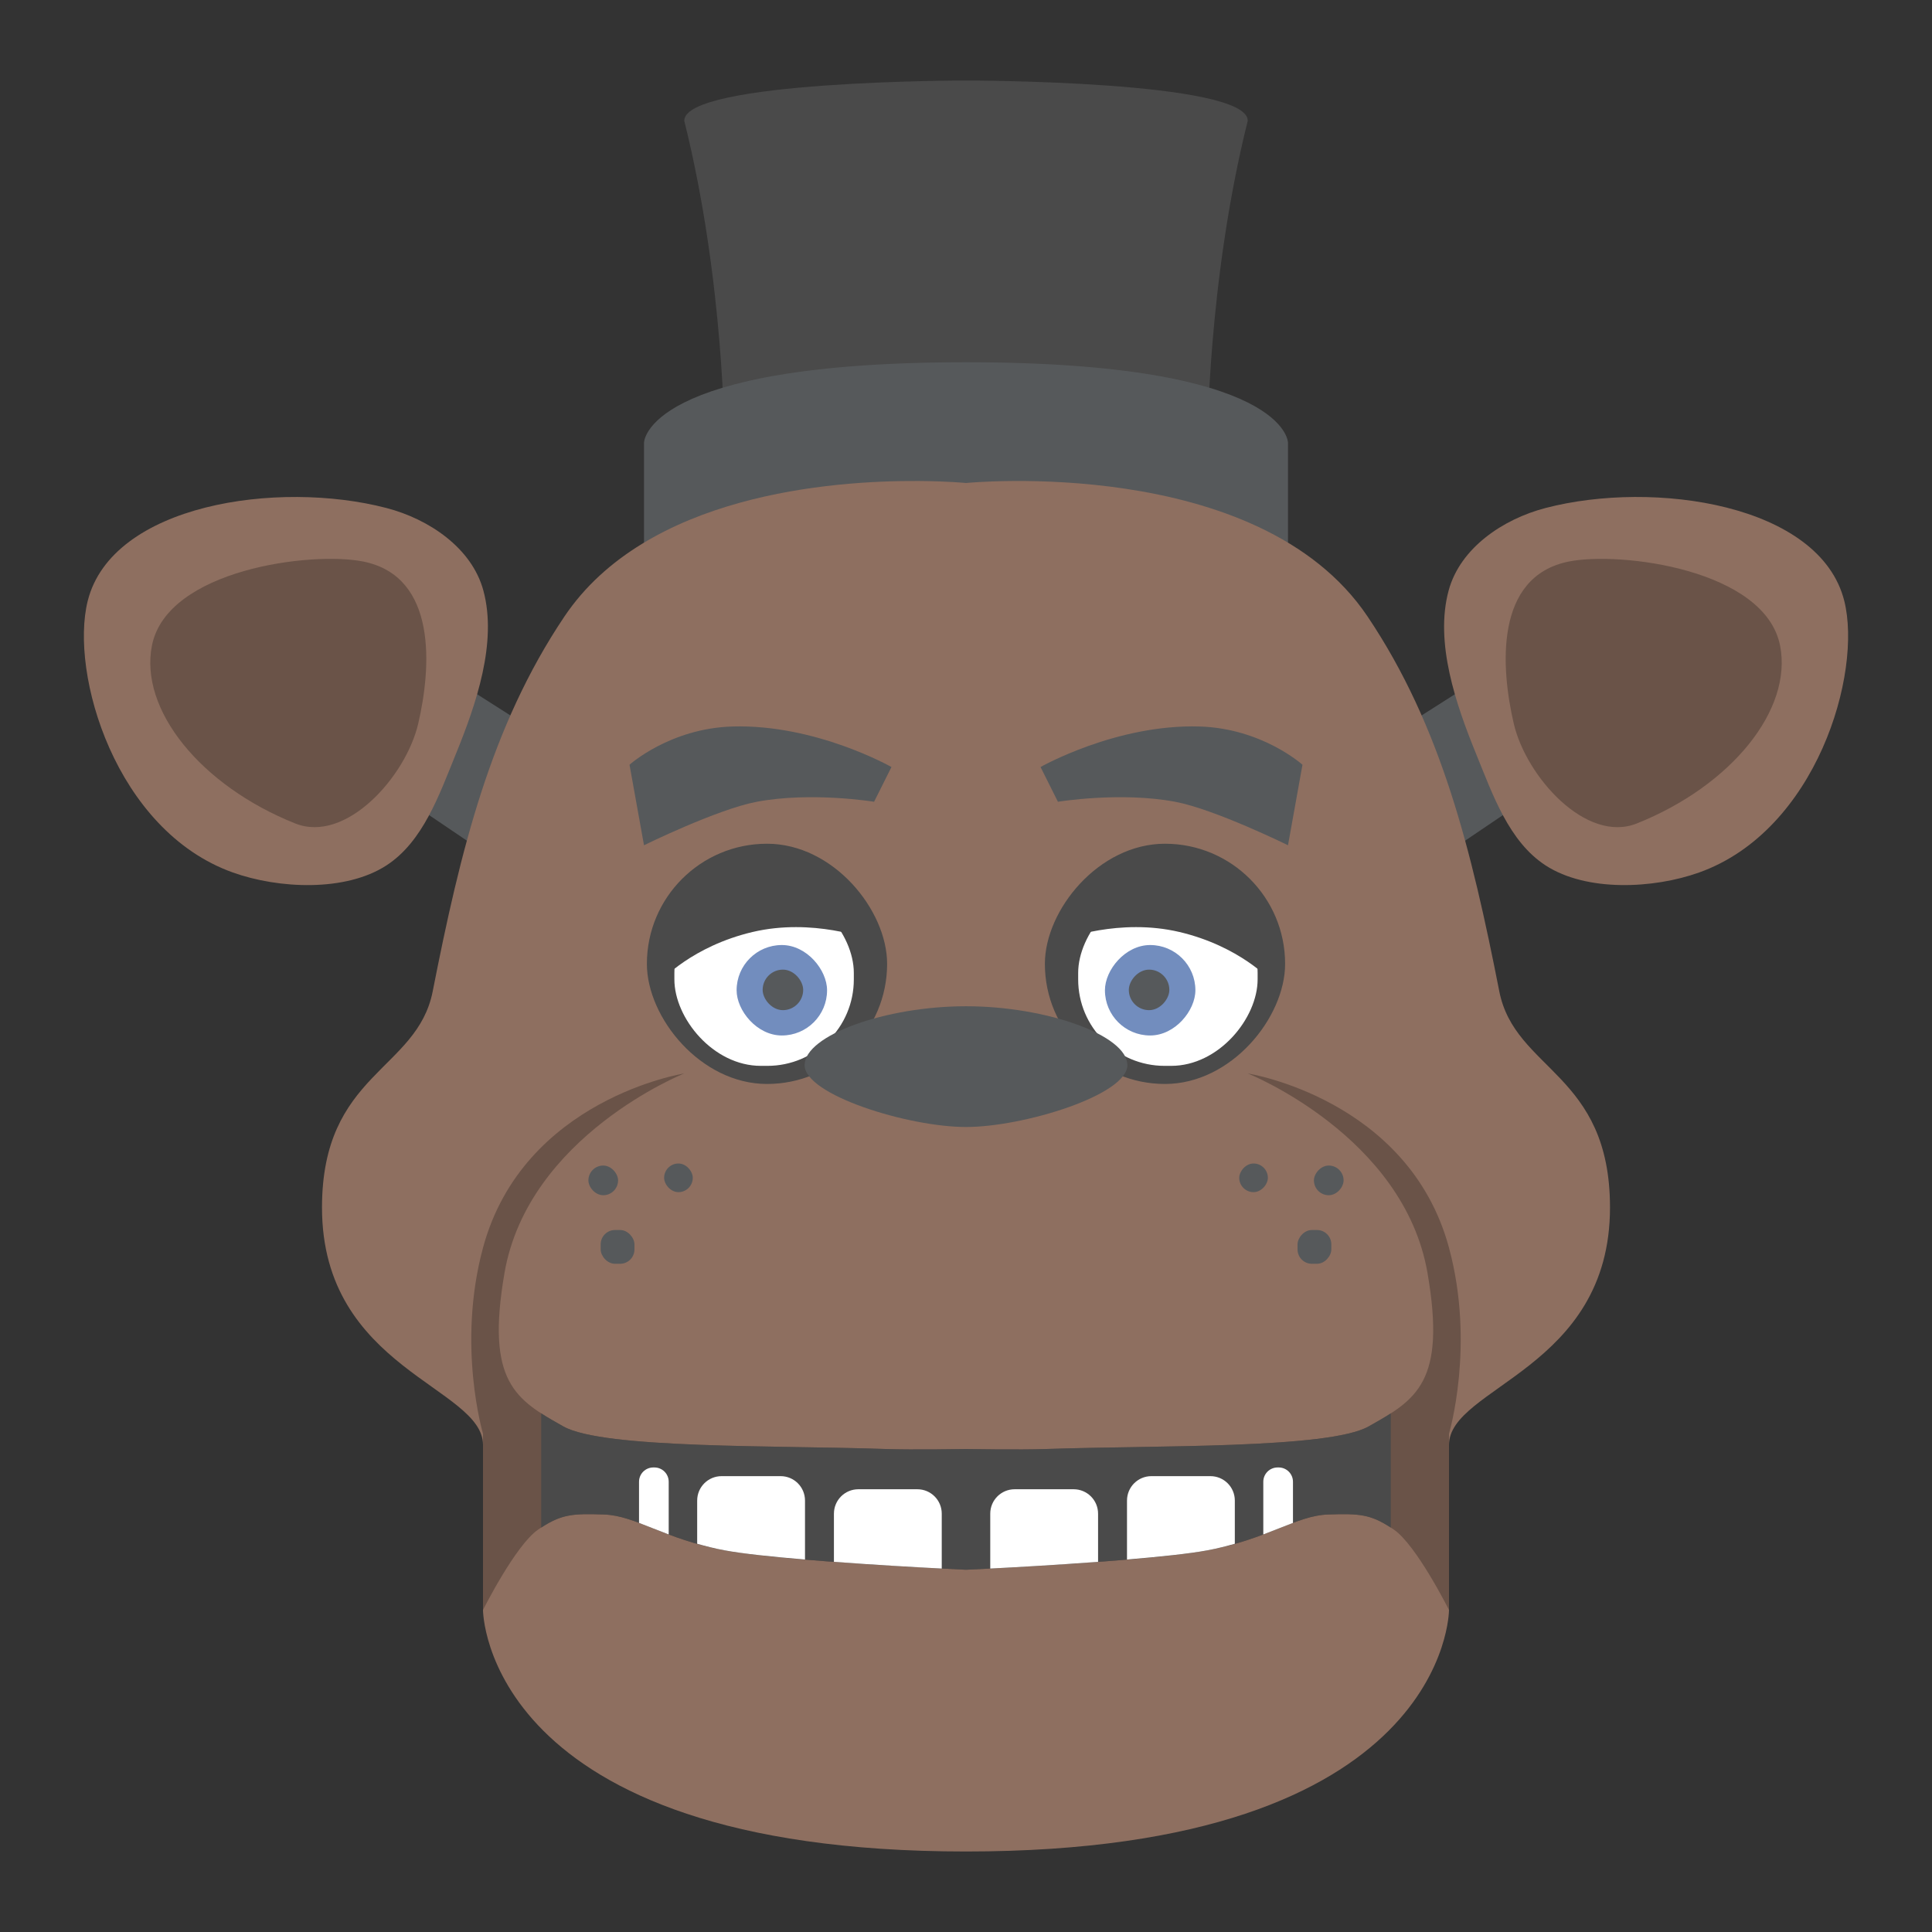 <?xml version="1.0" encoding="UTF-8" standalone="no"?>
<svg
   xmlns:dc="http://purl.org/dc/elements/1.1/"
   xmlns:cc="http://creativecommons.org/ns#"
   xmlns:rdf="http://www.w3.org/1999/02/22-rdf-syntax-ns#"
   xmlns:svg="http://www.w3.org/2000/svg"
   xmlns="http://www.w3.org/2000/svg"
   xmlns:sodipodi="http://sodipodi.sourceforge.net/DTD/sodipodi-0.dtd"
   xmlns:inkscape="http://www.inkscape.org/namespaces/inkscape"
   viewBox="0 0 192 192"
   version="1.1"
   id="svg16"
   sodipodi:docname="five_nights_at_freddys.svg"
   inkscape:version="0.92.4 (5da689c313, 2019-01-14)"
   inkscape:export-filename="C:\Users\Admin\Desktop\apks\_workstation\Delta\android\svg\top10\five_nights_at_freddys.png"
   inkscape:export-xdpi="96"
   inkscape:export-ydpi="96">
  <rect x="0" y="0" width="192" height="192" fill="#333333" stroke="none"/>
  <sodipodi:namedview
     pagecolor="#ffffff"
     bordercolor="#666666"
     borderopacity="1"
     objecttolerance="10"
     gridtolerance="10"
     guidetolerance="10"
     inkscape:pageopacity="0"
     inkscape:pageshadow="2"
     inkscape:window-width="1920"
     inkscape:window-height="1017"
     id="namedview18"
     showgrid="true"
     inkscape:zoom="3.4766083"
     inkscape:cx="47.387064"
     inkscape:cy="120.89652"
     inkscape:window-x="-8"
     inkscape:window-y="-8"
     inkscape:window-maximized="1"
     inkscape:current-layer="svg16"
     inkscape:snap-global="true">
    <inkscape:grid
       type="xygrid"
       id="grid827"
       spacingx="4"
       spacingy="4" />
  </sodipodi:namedview>
  <defs
     id="defs4">
    <style
       id="style2">.a{fill:none;stroke:#b1b5bd;stroke-linecap:round;stroke-linejoin:round;isolation:isolate;opacity:0.63;}</style>
  </defs>
  <path
     style="fill:#56595b;stroke:none;stroke-width:1px;stroke-linecap:butt;stroke-linejoin:miter;stroke-opacity:1"
     d="M 39.406,78.815 49.186,85.431 53.357,72.775 42.283,65.728 Z"
     id="path852"
     inkscape:connector-curvature="0" />
  <path
     style="fill:#4a4a4a;stroke:none;stroke-width:1px;stroke-linecap:butt;stroke-linejoin:miter;stroke-opacity:1"
     d="M 96 8 C 96 8 68 8 68 12 C 72 28 72 44 72 44 L 96 44 L 120 44 C 120 44 120 28 124 12 C 124 8 96 8 96 8 z "
     id="path846" />
  <path
     style="fill:#56595b;stroke:none;stroke-width:1px;stroke-linecap:butt;stroke-linejoin:miter;stroke-opacity:1"
     d="M 96 36 C 64 36 64 44 64 44 L 64 60 L 96 60 L 128 60 L 128 44 C 128 44 128 36 96 36 z "
     id="path844" />
  <path
     style="fill:#56595b;stroke:none;stroke-width:1px;stroke-linecap:butt;stroke-linejoin:miter;stroke-opacity:1"
     d="m 152.594,78.815 -9.78,6.616 -4.171,-12.656 11.074,-7.047 z"
     id="path852-3"
     inkscape:connector-curvature="0" />
  <path
     style="fill:#8e6f60;stroke:none;stroke-width:1px;stroke-linecap:butt;stroke-linejoin:miter;stroke-opacity:1;opacity:1"
     d="M 91.291 47.801 C 82.611 47.746 64.235 49.152 56.09 61.27 C 48.749 72.192 45.75 84.555 43.002 98.518 C 41.449 106.411 32 106.634 32 120 C 32 136.082 48 137.833 48 143.596 L 48 160 C 48 160 48 184 96 184 C 144 184 144 160 144 160 L 144 143.596 C 144 137.833 160 136.082 160 120 C 160 106.634 150.551 106.411 148.998 98.518 C 146.25 84.555 143.251 72.192 135.91 61.27 C 125.05 45.112 96 48 96 48 C 96 48 94.184 47.819 91.291 47.801 z "
     id="path842" />
  <path
     style="fill:#8e6f60;stroke:none;stroke-width:1px;stroke-linecap:butt;stroke-linejoin:miter;stroke-opacity:1"
     d="M 8.719,59.712 C 6.909,66.92 11.477,82.537 23.137,86.706 27.7,88.337 34.334,88.643 38.399,86.006 42.049,83.639 43.661,78.96 45.303,74.932 47.323,69.977 49.437,63.844 48.035,58.68 46.889,54.457 42.635,51.584 38.399,50.483 27.597,47.673 11.13,50.114 8.719,59.712 Z"
     id="path848"
     inkscape:connector-curvature="0"
     sodipodi:nodetypes="sssssss" />
  <path
     style="fill:#000000;stroke:none;stroke-width:1px;stroke-linecap:butt;stroke-linejoin:miter;stroke-opacity:1;opacity:0.25"
     d="M 15.101,64.146 C 16.607,56.584 30.968,54.774 36.098,55.804 43.509,57.292 42.851,66.39 41.563,71.912 40.331,77.194 34.376,83.846 29.339,81.835 19.95,78.086 13.829,70.533 15.101,64.146 Z"
     id="path850"
     inkscape:connector-curvature="0"
     sodipodi:nodetypes="sssss" />
  <path
     style="fill:#56595b;stroke:none;stroke-width:1px;stroke-linecap:butt;stroke-linejoin:miter;stroke-opacity:1"
     d="M 62.561,76 64,84 c 0,0 7.279,-3.582 11.217,-4.322 5.42,-1.019 11.649,0 11.649,0 l 1.726,-3.452 c 0,0 -7.525,-4.281 -15.82,-4.027 C 66.559,72.39 62.561,76 62.561,76 Z"
     id="path856"
     inkscape:connector-curvature="0"
     sodipodi:nodetypes="ccsccsc" />
  <rect
     style="opacity:1;vector-effect:none;fill:#56595b;fill-opacity:1;fill-rule:evenodd;stroke:none;paint-order:stroke fill markers"
     id="rect858"
     width="2.949"
     height="2.949"
     x="58.475"
     y="115.831"
     ry="1.475" />
  <rect
     style="opacity:1;vector-effect:none;fill:#56595b;fill-opacity:1;fill-rule:evenodd;stroke:none;paint-order:stroke fill markers"
     id="rect860"
     width="2.847"
     height="2.847"
     x="66"
     y="115.627"
     ry="1.424" />
  <rect
     style="opacity:1;vector-effect:none;fill:#56595b;fill-opacity:1;fill-rule:evenodd;stroke:none;paint-order:stroke fill markers"
     id="rect862"
     width="3.356"
     height="3.356"
     x="59.695"
     y="122.237"
     ry="1.424" />
  <path
     style="fill:#000000;stroke:none;stroke-width:1px;stroke-linecap:butt;stroke-linejoin:miter;stroke-opacity:1;opacity:0.25"
     d="m 48,142.475 c 0,0 -2.621,-8.775 0,-18.475 4,-14.802 20,-17.322 20,-17.322 0,0 -15.51,6.187 -17.864,19.831 C 48.263,137.363 51.246,139.103 56,141.763 60,144 77.314,143.627 88,144 c 2.665,0.093 8,0 8,0 v 12 c 0,0 -18.004,-0.814 -24,-1.932 -5.996,-1.118 -8.803,-3.458 -12,-3.559 C 56.803,150.408 55.749,150.465 53.492,152 51.234,153.535 48,160 48,160 Z"
     id="path864"
     inkscape:connector-curvature="0"
     sodipodi:nodetypes="cscssscczzzcc" />
  <path
     style="fill:#4a4a4a;stroke:none;stroke-width:1px;stroke-linecap:butt;stroke-linejoin:miter;stroke-opacity:1"
     d="M 53.787 140.459 L 53.787 151.811 C 55.841 150.474 56.951 150.412 60 150.508 C 63.197 150.609 66.004 152.95 72 154.068 C 77.996 155.186 96 156 96 156 L 96 144 C 96 144 90.665 144.093 88 144 C 77.314 143.627 60 144.001 56 141.764 C 55.206 141.32 54.468 140.898 53.787 140.459 z "
     id="path866" />
  <path
     style="opacity:1;vector-effect:none;fill:#ffffff;fill-opacity:1;fill-rule:evenodd;stroke:none;paint-order:stroke fill markers"
     d="M 64.93 145.834 C 64.141 145.834 63.506 146.469 63.506 147.258 L 63.506 151.344 C 64.403 151.681 65.364 152.082 66.455 152.492 L 66.455 147.258 C 66.455 146.469 65.82 145.834 65.031 145.834 L 64.93 145.834 z M 71.717 146.697 C 70.37 146.697 69.285 147.78 69.285 149.127 L 69.285 153.418 C 70.122 153.655 71.004 153.883 72 154.068 C 73.825 154.409 76.795 154.715 80 154.984 L 80 149.127 C 80 147.78 78.917 146.697 77.57 146.697 L 71.717 146.697 z M 85.307 148 C 83.96 148 82.875 149.083 82.875 150.43 L 82.875 155.215 C 87.169 155.532 91.135 155.755 93.59 155.881 L 93.59 150.43 C 93.59 149.083 92.507 148 91.16 148 L 85.307 148 z "
     id="rect868" />
  <rect
     style="opacity:1;vector-effect:none;fill:#4a4a4a;fill-opacity:1;fill-rule:evenodd;stroke:none;paint-order:stroke fill markers"
     id="rect920"
     width="23.874"
     height="23.874"
     x="64.287"
     y="83.849"
     ry="11.937" />
  <rect
     style="opacity:1;vector-effect:none;fill:#ffffff;fill-opacity:1;fill-rule:evenodd;stroke:none;paint-order:stroke fill markers"
     id="rect922"
     width="17.833"
     height="17.833"
     x="67.019"
     y="88.091"
     ry="8.593" />
  <path
     style="fill:#4a4a4a;stroke:none;stroke-width:1px;stroke-linecap:butt;stroke-linejoin:miter;stroke-opacity:1"
     d="m 65.725,97.439 c 0,0 3.066,-3.402 9.061,-4.818 5.994,-1.415 11.505,0.719 11.505,0.719 l -7.407,-7.407 -7.694,1.438 -5.393,5.825 z"
     id="path924"
     inkscape:connector-curvature="0"
     sodipodi:nodetypes="czccccc" />
  <rect
     style="opacity:1;vector-effect:none;fill:#728dbe;fill-opacity:1;fill-rule:evenodd;stroke:none;paint-order:stroke fill markers"
     id="rect926"
     width="8.989"
     height="8.989"
     x="73.204"
     y="93.916"
     ry="4.494" />
  <rect
     style="opacity:1;vector-effect:none;fill:#56595b;fill-opacity:1;fill-rule:evenodd;stroke:none;paint-order:stroke fill markers"
     id="rect928"
     width="4.027"
     height="4.027"
     x="75.792"
     y="96.361"
     ry="2.013" />
  <path
     style="fill:#8e6f60;stroke:none;stroke-width:1px;stroke-linecap:butt;stroke-linejoin:miter;stroke-opacity:1"
     d="m 183.281,59.712 c 1.81,7.208 -2.758,22.825 -14.418,26.993 -4.563,1.631 -11.197,1.937 -15.262,-0.7 -3.649,-2.367 -5.261,-7.046 -6.903,-11.074 -2.02,-4.955 -4.134,-11.088 -2.733,-16.251 1.146,-4.223 5.401,-7.096 9.636,-8.198 10.803,-2.81 27.27,-0.369 29.68,9.23 z"
     id="path848-7"
     inkscape:connector-curvature="0"
     sodipodi:nodetypes="sssssss" />
  <path
     style="opacity:0.25;fill:#000000;stroke:none;stroke-width:1px;stroke-linecap:butt;stroke-linejoin:miter;stroke-opacity:1"
     d="m 176.899,64.146 c -1.506,-7.561 -15.867,-9.372 -20.997,-8.341 -7.411,1.488 -6.753,10.586 -5.465,16.108 1.232,5.282 7.188,11.935 12.225,9.923 9.389,-3.749 15.51,-11.302 14.238,-17.69 z"
     id="path850-9"
     inkscape:connector-curvature="0"
     sodipodi:nodetypes="sssss" />
  <path
     style="fill:#56595b;stroke:none;stroke-width:1px;stroke-linecap:butt;stroke-linejoin:miter;stroke-opacity:1"
     d="m 129.439,76 -1.439,8 c 0,0 -7.279,-3.582 -11.217,-4.322 -5.42,-1.019 -11.649,0 -11.649,0 l -1.726,-3.452 c 0,0 7.525,-4.281 15.82,-4.027 C 125.441,72.39 129.439,76 129.439,76 Z"
     id="path856-9"
     inkscape:connector-curvature="0"
     sodipodi:nodetypes="ccsccsc" />
  <rect
     style="opacity:1;vector-effect:none;fill:#56595b;fill-opacity:1;fill-rule:evenodd;stroke:none;paint-order:stroke fill markers"
     id="rect858-7"
     width="2.949"
     height="2.949"
     x="-133.525"
     y="115.831"
     ry="1.475"
     transform="scale(-1,1)" />
  <rect
     style="opacity:1;vector-effect:none;fill:#56595b;fill-opacity:1;fill-rule:evenodd;stroke:none;paint-order:stroke fill markers"
     id="rect860-7"
     width="2.847"
     height="2.847"
     x="-126"
     y="115.627"
     ry="1.424"
     transform="scale(-1,1)" />
  <rect
     style="opacity:1;vector-effect:none;fill:#56595b;fill-opacity:1;fill-rule:evenodd;stroke:none;paint-order:stroke fill markers"
     id="rect862-4"
     width="3.356"
     height="3.356"
     x="-132.305"
     y="122.237"
     ry="1.424"
     transform="scale(-1,1)" />
  <path
     style="opacity:0.25;fill:#000000;stroke:none;stroke-width:1px;stroke-linecap:butt;stroke-linejoin:miter;stroke-opacity:1"
     d="m 144,142.475 c 0,0 2.621,-8.775 0,-18.475 -4,-14.802 -20,-17.322 -20,-17.322 0,0 15.51,6.187 17.864,19.831 1.873,10.854 -1.11,12.595 -5.864,15.254 -4,2.237 -21.314,1.864 -32,2.237 C 101.335,144.093 96,144 96,144 v 12 c 0,0 18.004,-0.814 24,-1.932 5.996,-1.118 8.803,-3.458 12,-3.559 3.197,-0.101 4.251,-0.044 6.508,1.492 2.257,1.535 5.492,8 5.492,8 z"
     id="path864-7"
     inkscape:connector-curvature="0"
     sodipodi:nodetypes="cscssscczzzcc" />
  <path
     inkscape:connector-curvature="0"
     style="fill:#4a4a4a;stroke:none;stroke-width:1px;stroke-linecap:butt;stroke-linejoin:miter;stroke-opacity:1"
     d="m 138.213,140.459 v 11.352 c -2.053,-1.336 -3.164,-1.399 -6.213,-1.303 -3.197,0.101 -6.004,2.443 -12,3.561 C 114.004,155.186 96,156 96,156 v -12 c 0,0 5.335,0.093 8,0 10.686,-0.373 28,9.6e-4 32,-2.236 0.794,-0.444 1.532,-0.865 2.213,-1.305 z"
     id="path866-8" />
  <path
     inkscape:connector-curvature="0"
     style="opacity:1;vector-effect:none;fill:#ffffff;fill-opacity:1;fill-rule:evenodd;stroke:none;paint-order:stroke fill markers"
     d="m 127.07,145.834 c 0.789,0 1.424,0.635 1.424,1.424 v 4.086 c -0.897,0.337 -1.858,0.738 -2.949,1.148 v -5.234 c 0,-0.789 0.635,-1.424 1.424,-1.424 z m -6.787,0.863 c 1.346,0 2.432,1.083 2.432,2.43 v 4.291 c -0.837,0.237 -1.718,0.465 -2.715,0.65 -1.825,0.34 -4.795,0.646 -8,0.916 v -5.857 c 0,-1.346 1.083,-2.43 2.43,-2.43 z M 106.693,148 c 1.346,0 2.432,1.083 2.432,2.43 v 4.785 c -4.294,0.317 -8.26,0.541 -10.715,0.666 v -5.451 c 0,-1.346 1.083,-2.43 2.43,-2.43 z"
     id="rect868-4" />
  <rect
     style="opacity:1;vector-effect:none;fill:#4a4a4a;fill-opacity:1;fill-rule:evenodd;stroke:none;paint-order:stroke fill markers"
     id="rect920-0"
     width="23.874"
     height="23.874"
     x="-127.713"
     y="83.849"
     ry="11.937"
     transform="scale(-1,1)" />
  <rect
     style="opacity:1;vector-effect:none;fill:#ffffff;fill-opacity:1;fill-rule:evenodd;stroke:none;paint-order:stroke fill markers"
     id="rect922-3"
     width="17.833"
     height="17.833"
     x="-124.981"
     y="88.091"
     ry="8.593"
     transform="scale(-1,1)" />
  <path
     style="fill:#4a4a4a;stroke:none;stroke-width:1px;stroke-linecap:butt;stroke-linejoin:miter;stroke-opacity:1"
     d="m 126.275,97.439 c 0,0 -3.066,-3.402 -9.061,-4.818 -5.994,-1.415 -11.505,0.719 -11.505,0.719 l 7.407,-7.407 7.694,1.438 5.393,5.825 z"
     id="path924-4"
     inkscape:connector-curvature="0"
     sodipodi:nodetypes="czccccc" />
  <rect
     style="opacity:1;vector-effect:none;fill:#728dbe;fill-opacity:1;fill-rule:evenodd;stroke:none;paint-order:stroke fill markers"
     id="rect926-2"
     width="8.989"
     height="8.989"
     x="-118.796"
     y="93.916"
     ry="4.494"
     transform="scale(-1,1)" />
  <rect
     style="opacity:1;vector-effect:none;fill:#56595b;fill-opacity:1;fill-rule:evenodd;stroke:none;paint-order:stroke fill markers"
     id="rect928-1"
     width="4.027"
     height="4.027"
     x="-116.208"
     y="96.361"
     ry="2.013"
     transform="scale(-1,1)" />
  <path
     style="fill:#56595b;stroke:none;stroke-width:1px;stroke-linecap:butt;stroke-linejoin:miter;stroke-opacity:1"
     d="m 96,100 c -8,0 -16.037,2.888 -16.037,5.854 C 79.963,108.819 90.275,112 96,112 c 5.725,0 16.037,-3.181 16.037,-6.146 C 112.037,102.888 104,100 96,100 Z"
     id="path854"
     inkscape:connector-curvature="0"
     sodipodi:nodetypes="zszsz" />
</svg>
